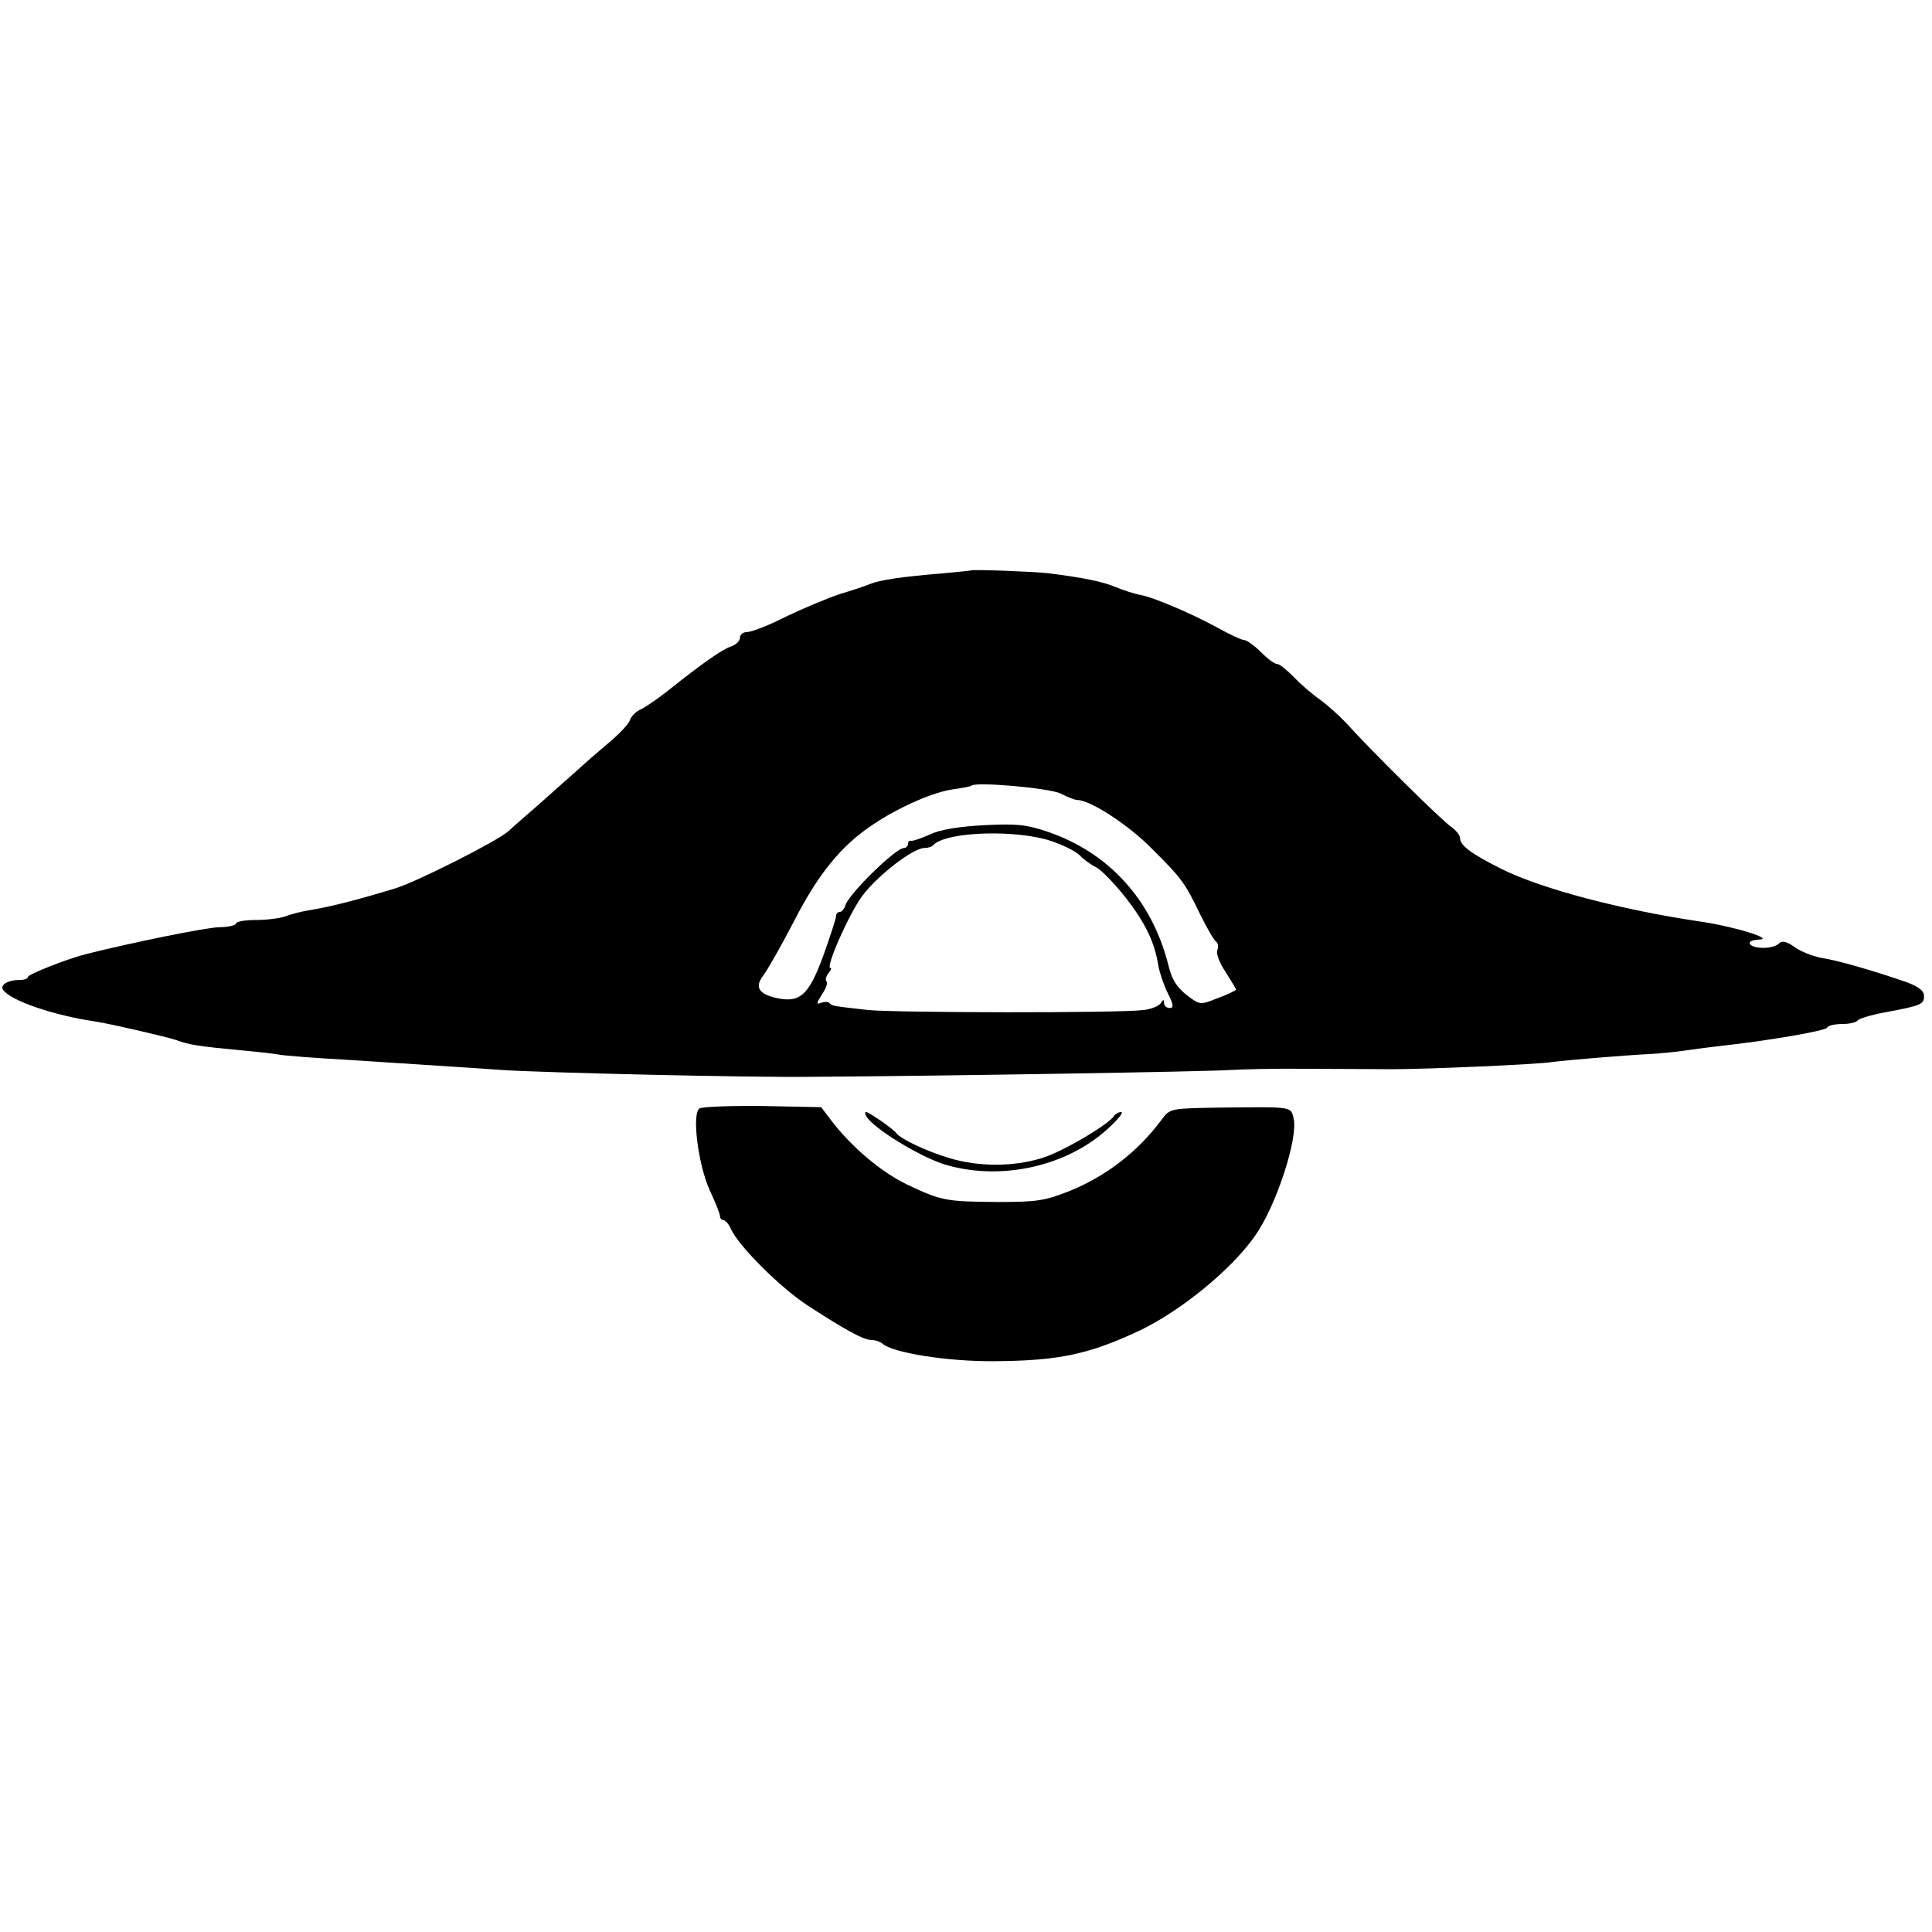 <?xml version="1.0" standalone="no"?>
<!DOCTYPE svg PUBLIC "-//W3C//DTD SVG 20010904//EN"
 "http://www.w3.org/TR/2001/REC-SVG-20010904/DTD/svg10.dtd">
<svg version="1.0" xmlns="http://www.w3.org/2000/svg"
 width="483pt" height="483pt" viewBox="0 0 483 483"
 preserveAspectRatio="xMidYMid meet">
<g transform="translate(0,483) scale(0.1,-0.1)"
fill="#000000" stroke="none">
<path d="M2427 3404 c-1 -1 -36 -4 -77 -8 -97 -8 -150 -16 -175 -26 -11 -5
-45 -16 -75 -25 -30 -10 -90 -35 -134 -56 -43 -22 -87 -39 -97 -39 -11 0 -19
-6 -19 -14 0 -8 -10 -18 -22 -22 -22 -7 -72 -42 -161 -113 -23 -18 -52 -38
-64 -44 -13 -5 -25 -18 -28 -27 -3 -10 -27 -35 -52 -56 -26 -22 -61 -52 -79
-69 -18 -16 -59 -52 -90 -80 -31 -27 -69 -60 -83 -73 -28 -25 -230 -127 -283
-143 -92 -28 -161 -46 -217 -55 -19 -3 -45 -10 -58 -15 -14 -5 -47 -9 -74 -9
-27 0 -49 -4 -49 -9 0 -4 -19 -9 -42 -9 -34 -1 -212 -37 -332 -67 -48 -12
-146 -51 -146 -57 0 -5 -10 -8 -22 -8 -29 0 -49 -13 -40 -25 19 -27 128 -64
232 -79 33 -5 177 -38 200 -46 32 -12 59 -16 155 -25 44 -4 89 -9 100 -11 11
-3 92 -9 180 -14 230 -15 312 -20 380 -25 112 -7 619 -19 775 -17 325 2 988
13 1045 17 33 2 121 4 195 3 74 0 169 -1 210 -1 87 0 365 12 401 18 27 4 183
17 244 20 22 1 63 5 90 9 28 4 66 9 85 11 119 13 265 38 268 46 2 5 19 9 37 9
19 0 36 4 39 9 3 4 34 14 68 20 91 17 98 20 98 41 0 13 -13 23 -42 34 -80 28
-173 55 -213 61 -22 4 -53 16 -68 27 -21 15 -32 17 -40 9 -14 -14 -64 -14 -72
-1 -4 6 6 10 22 11 42 1 -65 34 -152 46 -194 29 -391 81 -490 130 -76 38 -105
59 -105 78 0 7 -10 19 -22 28 -22 14 -202 192 -263 260 -17 18 -46 44 -65 58
-19 13 -49 39 -66 57 -17 17 -35 32 -41 32 -7 0 -25 14 -41 30 -17 17 -36 30
-42 30 -6 0 -34 13 -63 29 -63 35 -165 79 -198 84 -14 3 -40 11 -59 19 -33 14
-82 24 -170 35 -34 4 -190 10 -193 7z m225 -558 c17 -9 36 -16 41 -16 33 0
129 -63 186 -121 77 -77 82 -84 122 -166 17 -35 35 -65 40 -68 4 -3 6 -12 2
-21 -3 -8 6 -32 21 -54 14 -22 26 -42 26 -44 0 -2 -20 -12 -45 -21 -45 -18
-45 -18 -79 8 -24 19 -37 39 -45 74 -41 163 -149 282 -303 334 -53 18 -78 20
-158 16 -60 -3 -110 -11 -135 -23 -22 -10 -43 -17 -47 -16 -5 1 -8 -2 -8 -8 0
-5 -5 -10 -10 -10 -21 0 -136 -113 -146 -142 -3 -10 -10 -18 -15 -18 -5 0 -9
-5 -9 -11 0 -6 -15 -51 -32 -99 -36 -98 -58 -118 -117 -105 -44 10 -55 27 -33
56 10 13 45 74 77 136 61 119 119 190 198 242 64 43 150 81 201 88 23 3 43 7
45 9 11 10 195 -6 223 -20z m-17 -121 c28 -10 57 -25 65 -34 8 -9 26 -22 40
-29 14 -7 47 -42 75 -77 48 -62 72 -111 81 -170 3 -16 13 -47 23 -67 15 -30
16 -38 5 -38 -8 0 -14 6 -14 13 0 9 -2 9 -8 -1 -5 -7 -24 -15 -43 -17 -58 -8
-620 -7 -689 0 -89 10 -89 10 -96 17 -3 4 -13 4 -21 1 -13 -5 -12 -1 2 21 10
15 15 29 11 33 -3 3 -1 12 5 20 6 7 9 13 5 13 -13 0 44 130 78 178 37 51 128
122 157 122 9 0 19 3 23 8 34 34 215 39 301 7z"/>
<path d="M1749 2059 c-20 -12 -4 -139 25 -204 14 -30 26 -60 26 -65 0 -6 4
-10 8 -10 5 0 14 -10 19 -22 20 -44 124 -147 191 -191 97 -63 141 -87 161 -87
9 0 21 -4 27 -9 25 -23 163 -45 279 -44 162 1 237 17 365 77 102 49 229 152
288 237 53 75 108 245 96 293 -7 30 -1 29 -184 27 -123 -2 -125 -2 -145 -29
-60 -81 -139 -142 -230 -179 -63 -25 -82 -28 -180 -28 -131 1 -141 3 -226 43
-65 31 -140 94 -191 161 l-25 33 -146 3 c-80 1 -151 -2 -158 -6z"/>
<path d="M2166 2039 c18 -30 129 -98 192 -119 137 -43 303 -9 408 85 27 24 44
44 37 45 -6 0 -15 -5 -18 -10 -14 -22 -133 -92 -183 -106 -70 -21 -155 -21
-226 0 -58 17 -124 48 -135 63 -8 11 -69 53 -76 53 -3 0 -3 -5 1 -11z"/>
</g>
</svg>
